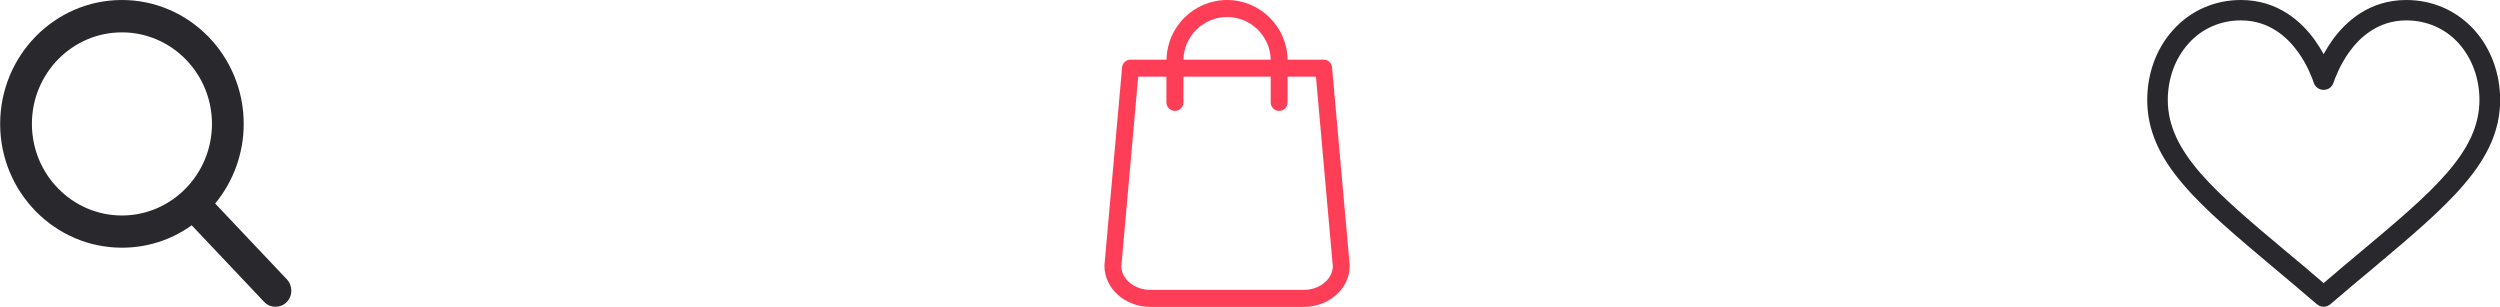 <svg xmlns="http://www.w3.org/2000/svg" viewBox="0 0 163 20" width="163" height="20">
	<style>
		tspan { white-space:pre }
		.shp0 { fill: #29282d } 
		.shp1 { fill: #fe3e57 } 
	</style>
	<g id="Trending products">
		<g id="Item_2">
			<g id="Hover effect">
				<g id="icon">
					<path id="love" class="shp0" d="M156.89 0C154.47 0 152.93 1.42 152.07 2.62C151.85 2.93 151.66 3.24 151.5 3.53C151.34 3.24 151.15 2.93 150.93 2.62C150.07 1.42 148.53 0 146.11 0C144.38 0 142.81 0.7 141.68 1.96C140.59 3.17 140 4.79 140 6.52C140 8.41 140.74 10.16 142.35 12.03C143.78 13.71 145.85 15.44 148.24 17.45C149.13 18.19 150.05 18.97 151.03 19.81L151.06 19.83C151.18 19.94 151.34 20 151.5 20C151.66 20 151.82 19.94 151.95 19.83L151.97 19.81C152.95 18.97 153.88 18.19 154.77 17.45C157.16 15.44 159.22 13.71 160.65 12.03C162.26 10.16 163.01 8.41 163.01 6.52C163.01 4.79 162.41 3.17 161.33 1.96C160.19 0.7 158.62 0 156.89 0ZM153.89 16.44C153.12 17.08 152.33 17.74 151.5 18.46C150.67 17.74 149.88 17.08 149.11 16.44C144.43 12.52 141.34 9.93 141.34 6.52C141.34 5.11 141.82 3.81 142.69 2.84C143.56 1.86 144.78 1.33 146.11 1.33C147.96 1.33 149.15 2.44 149.83 3.39C150.44 4.23 150.75 5.08 150.86 5.4C150.95 5.68 151.21 5.86 151.5 5.86C151.79 5.86 152.05 5.68 152.14 5.4C152.25 5.08 152.57 4.23 153.17 3.39C153.85 2.44 155.05 1.33 156.89 1.33C158.23 1.33 159.44 1.86 160.32 2.84C161.18 3.81 161.66 5.11 161.66 6.52C161.66 9.93 158.57 12.52 153.89 16.44Z" />
					<path id="search" class="shp0" d="M18.71 18.22L14.03 13.27C15.23 11.81 15.89 9.98 15.89 8.08C15.89 3.62 12.33 0 7.95 0C3.57 0 0.01 3.62 0.01 8.08C0.01 12.53 3.57 16.15 7.95 16.15C9.59 16.15 11.16 15.65 12.5 14.69L17.22 19.68C17.41 19.89 17.68 20 17.96 20C18.23 20 18.49 19.9 18.68 19.71C19.09 19.31 19.1 18.64 18.71 18.22L18.71 18.22ZM7.95 2.11C11.18 2.11 13.82 4.78 13.82 8.08C13.82 11.37 11.18 14.05 7.95 14.05C4.71 14.05 2.08 11.37 2.08 8.08C2.08 4.78 4.71 2.11 7.95 2.11L7.95 2.11ZM7.95 2.11" />
					<path id="bag" class="shp1" d="M88 17.29L86.85 4.4C86.83 4.11 86.59 3.89 86.31 3.89L83.95 3.89C83.92 1.74 82.16 0 80.01 0C77.85 0 76.09 1.74 76.06 3.89L73.7 3.89C73.42 3.89 73.18 4.11 73.16 4.4L72.01 17.29C72.01 17.31 72.01 17.33 72.01 17.34C72.01 18.81 73.35 20.01 75.01 20.01L85 20.01C86.66 20.01 88 18.81 88 17.34C88 17.33 88 17.31 88 17.29L88 17.29ZM80.01 1.11C81.55 1.11 82.82 2.35 82.85 3.89L77.16 3.89C77.19 2.35 78.46 1.11 80.01 1.11L80.01 1.11ZM85 18.9L75.01 18.9C73.97 18.9 73.13 18.21 73.11 17.37L74.21 5L76.05 5L76.05 6.68C76.05 6.98 76.3 7.23 76.6 7.23C76.91 7.23 77.16 6.98 77.16 6.68L77.16 5L82.85 5L82.85 6.68C82.85 6.98 83.09 7.23 83.4 7.23C83.71 7.23 83.95 6.98 83.95 6.68L83.95 5L85.8 5L86.9 17.37C86.88 18.21 86.04 18.9 85 18.9L85 18.9ZM85 18.9" />
				</g>
			</g>
		</g>
	</g>
</svg>